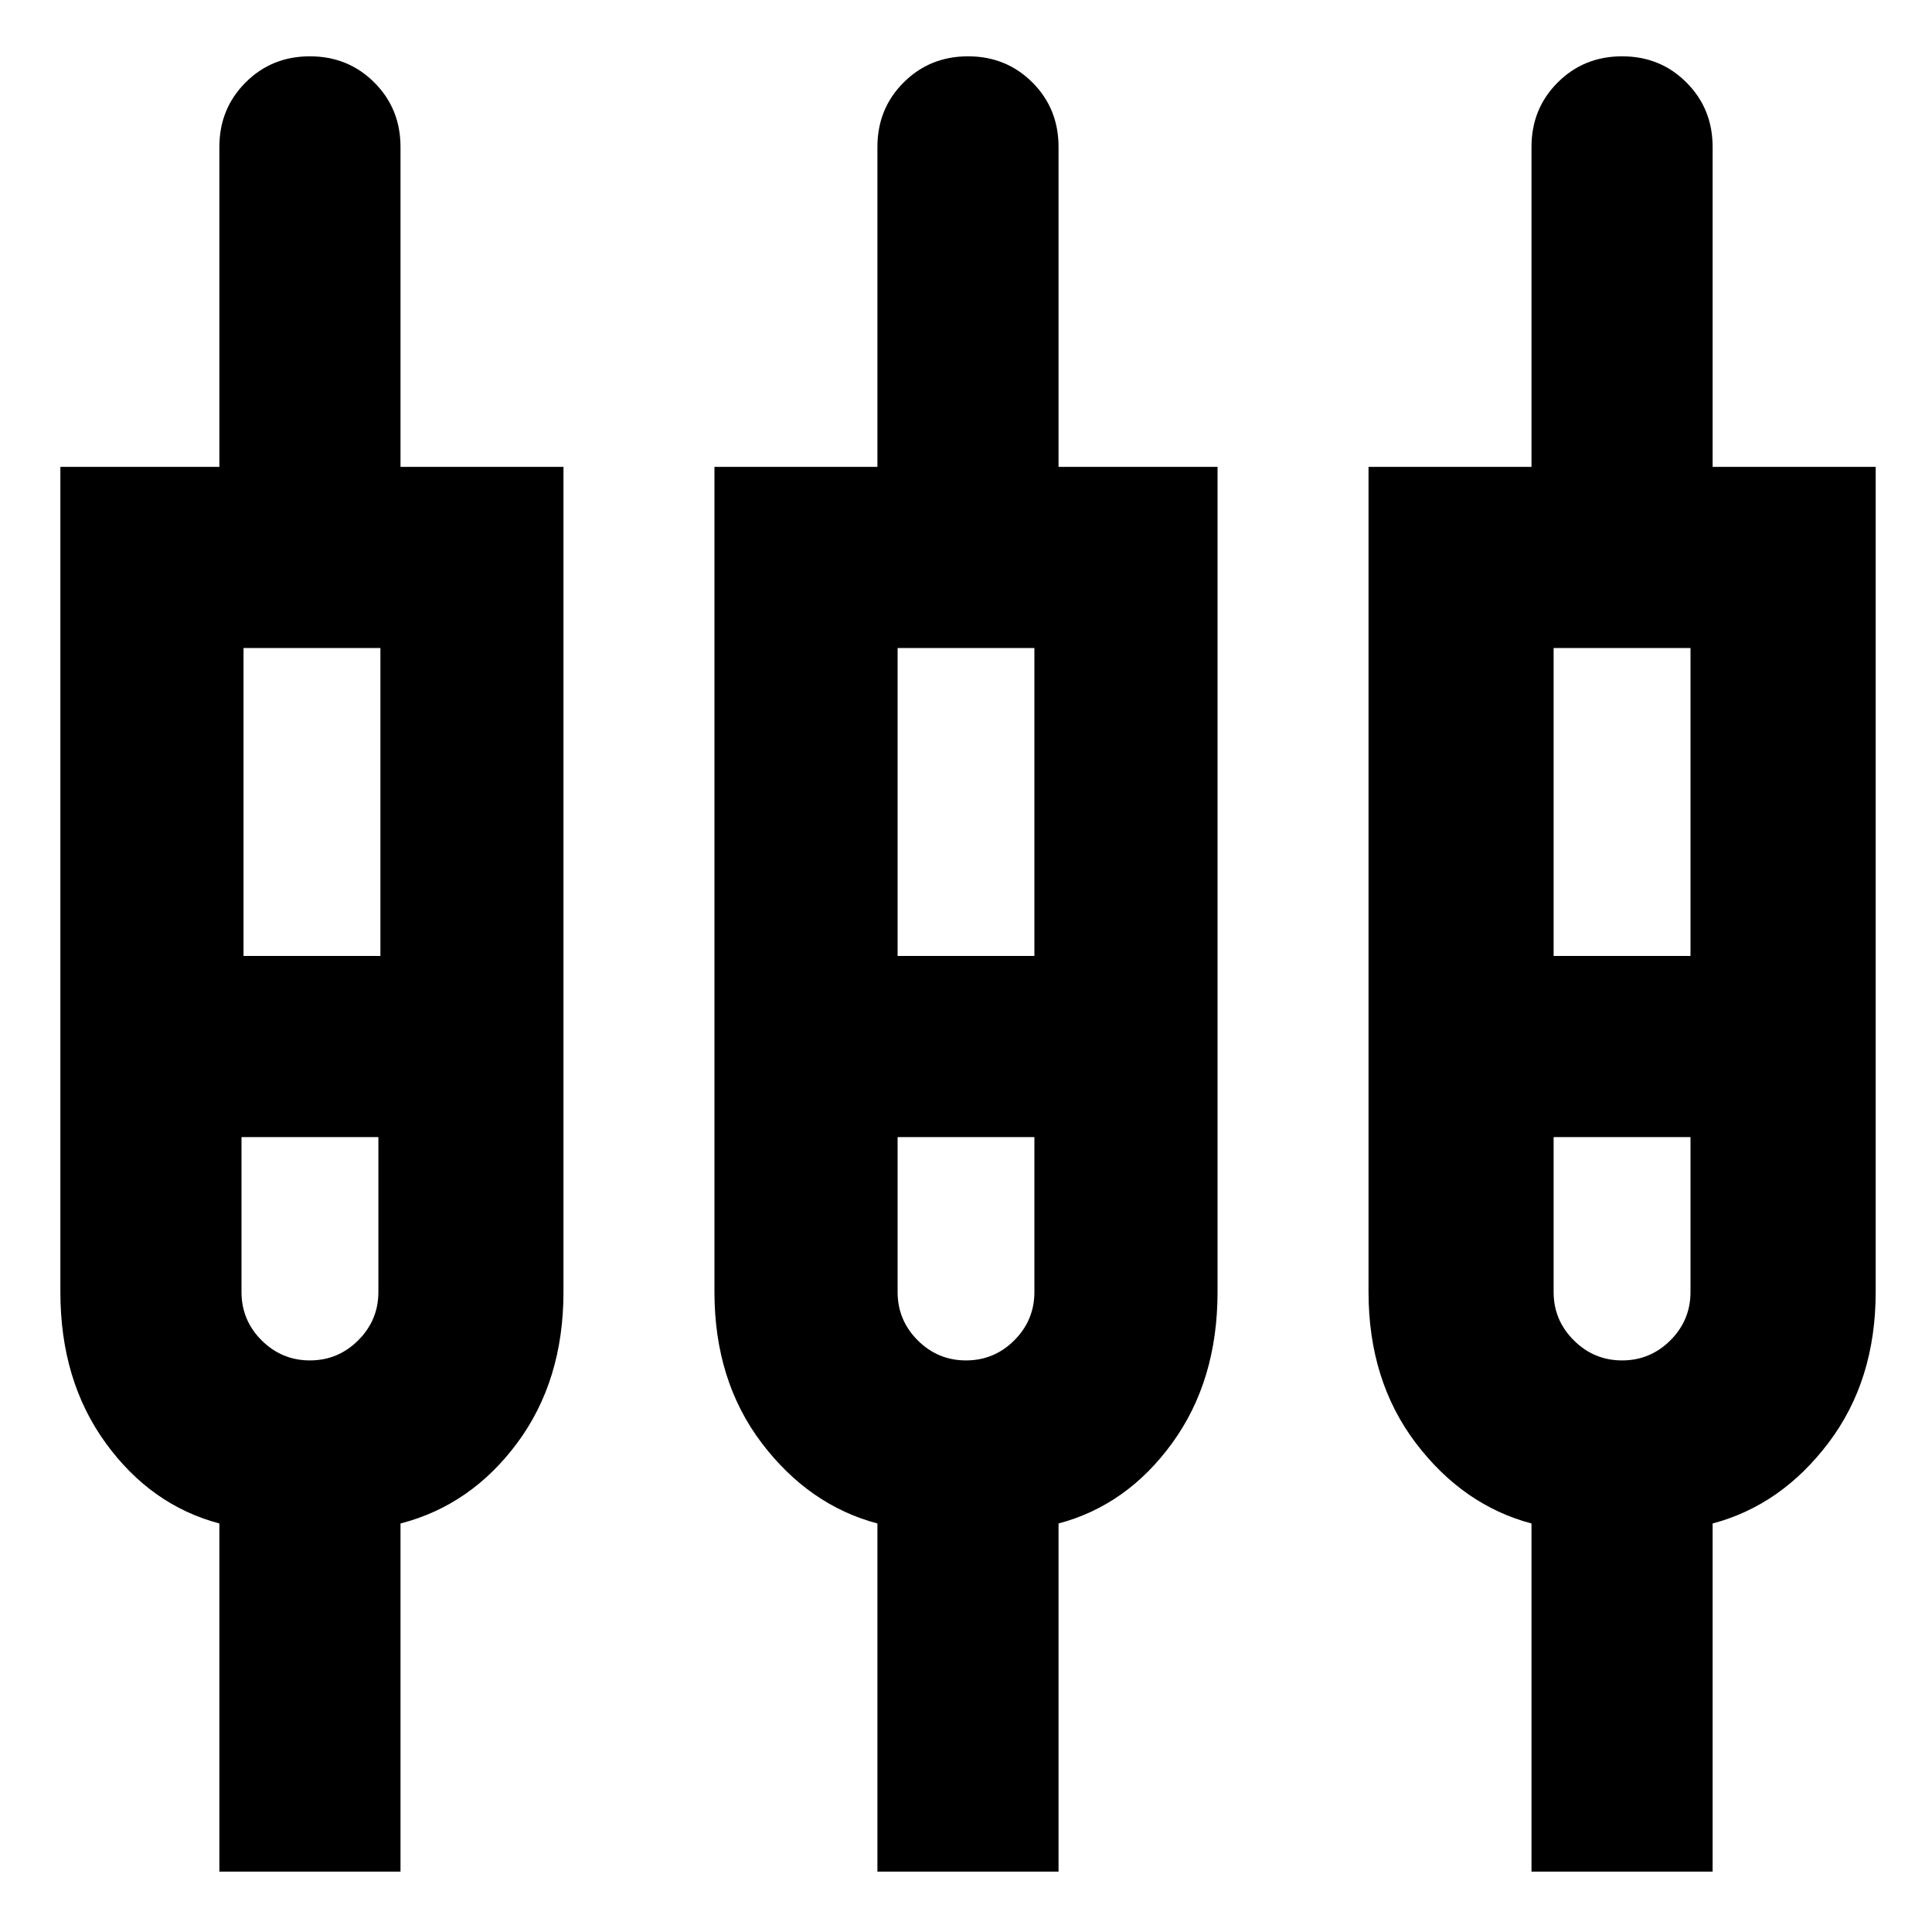 <svg xmlns="http://www.w3.org/2000/svg" height="20" width="20"><path d="M2.271 19.375v-3.604q-.709-.188-1.177-.833-.469-.646-.469-1.563V4.833h1.646V1.521q0-.396.271-.667.27-.271.666-.271t.667.271q.271.271.271.667v3.312h1.687v8.542q0 .917-.479 1.563-.479.645-1.208.833v3.604Zm6.812 0v-3.604q-.708-.188-1.198-.833-.489-.646-.489-1.563V4.833h1.687V1.521q0-.396.271-.667t.667-.271q.396 0 .667.271.27.271.27.667v3.312h1.646v8.542q0 .917-.469 1.563-.468.645-1.177.833v3.604Zm6.771 0v-3.604q-.708-.188-1.198-.833-.489-.646-.489-1.563V4.833h1.687V1.521q0-.396.271-.667t.667-.271q.396 0 .666.271.271.271.271.667v3.312h1.688v8.542q0 .917-.49 1.563-.489.645-1.198.833v3.604ZM2.521 6.708v3.188h1.417V6.708Zm6.771 0v3.188h1.416V6.708Zm6.791 0v3.188H17.5V6.708ZM3.208 14.083q.292 0 .5-.208.209-.208.209-.5v-1.604H2.5v1.604q0 .292.208.5.209.208.5.208Zm6.792 0q.292 0 .5-.208.208-.208.208-.5v-1.604H9.292v1.604q0 .292.208.5.208.208.5.208Zm6.792 0q.291 0 .5-.208.208-.208.208-.5v-1.604h-1.417v1.604q0 .292.209.5.208.208.5.208Zm-13.563-3.25Zm6.771 0Zm6.792 0ZM2.521 9.896h1.417-1.417Zm6.771 0h1.416-1.416Zm6.791 0H17.5h-1.417ZM3.208 11.771H2.5h1.417-.709Zm6.792 0h-.708 1.416H10Zm6.792 0h-.709H17.5h-.708Z"/></svg>